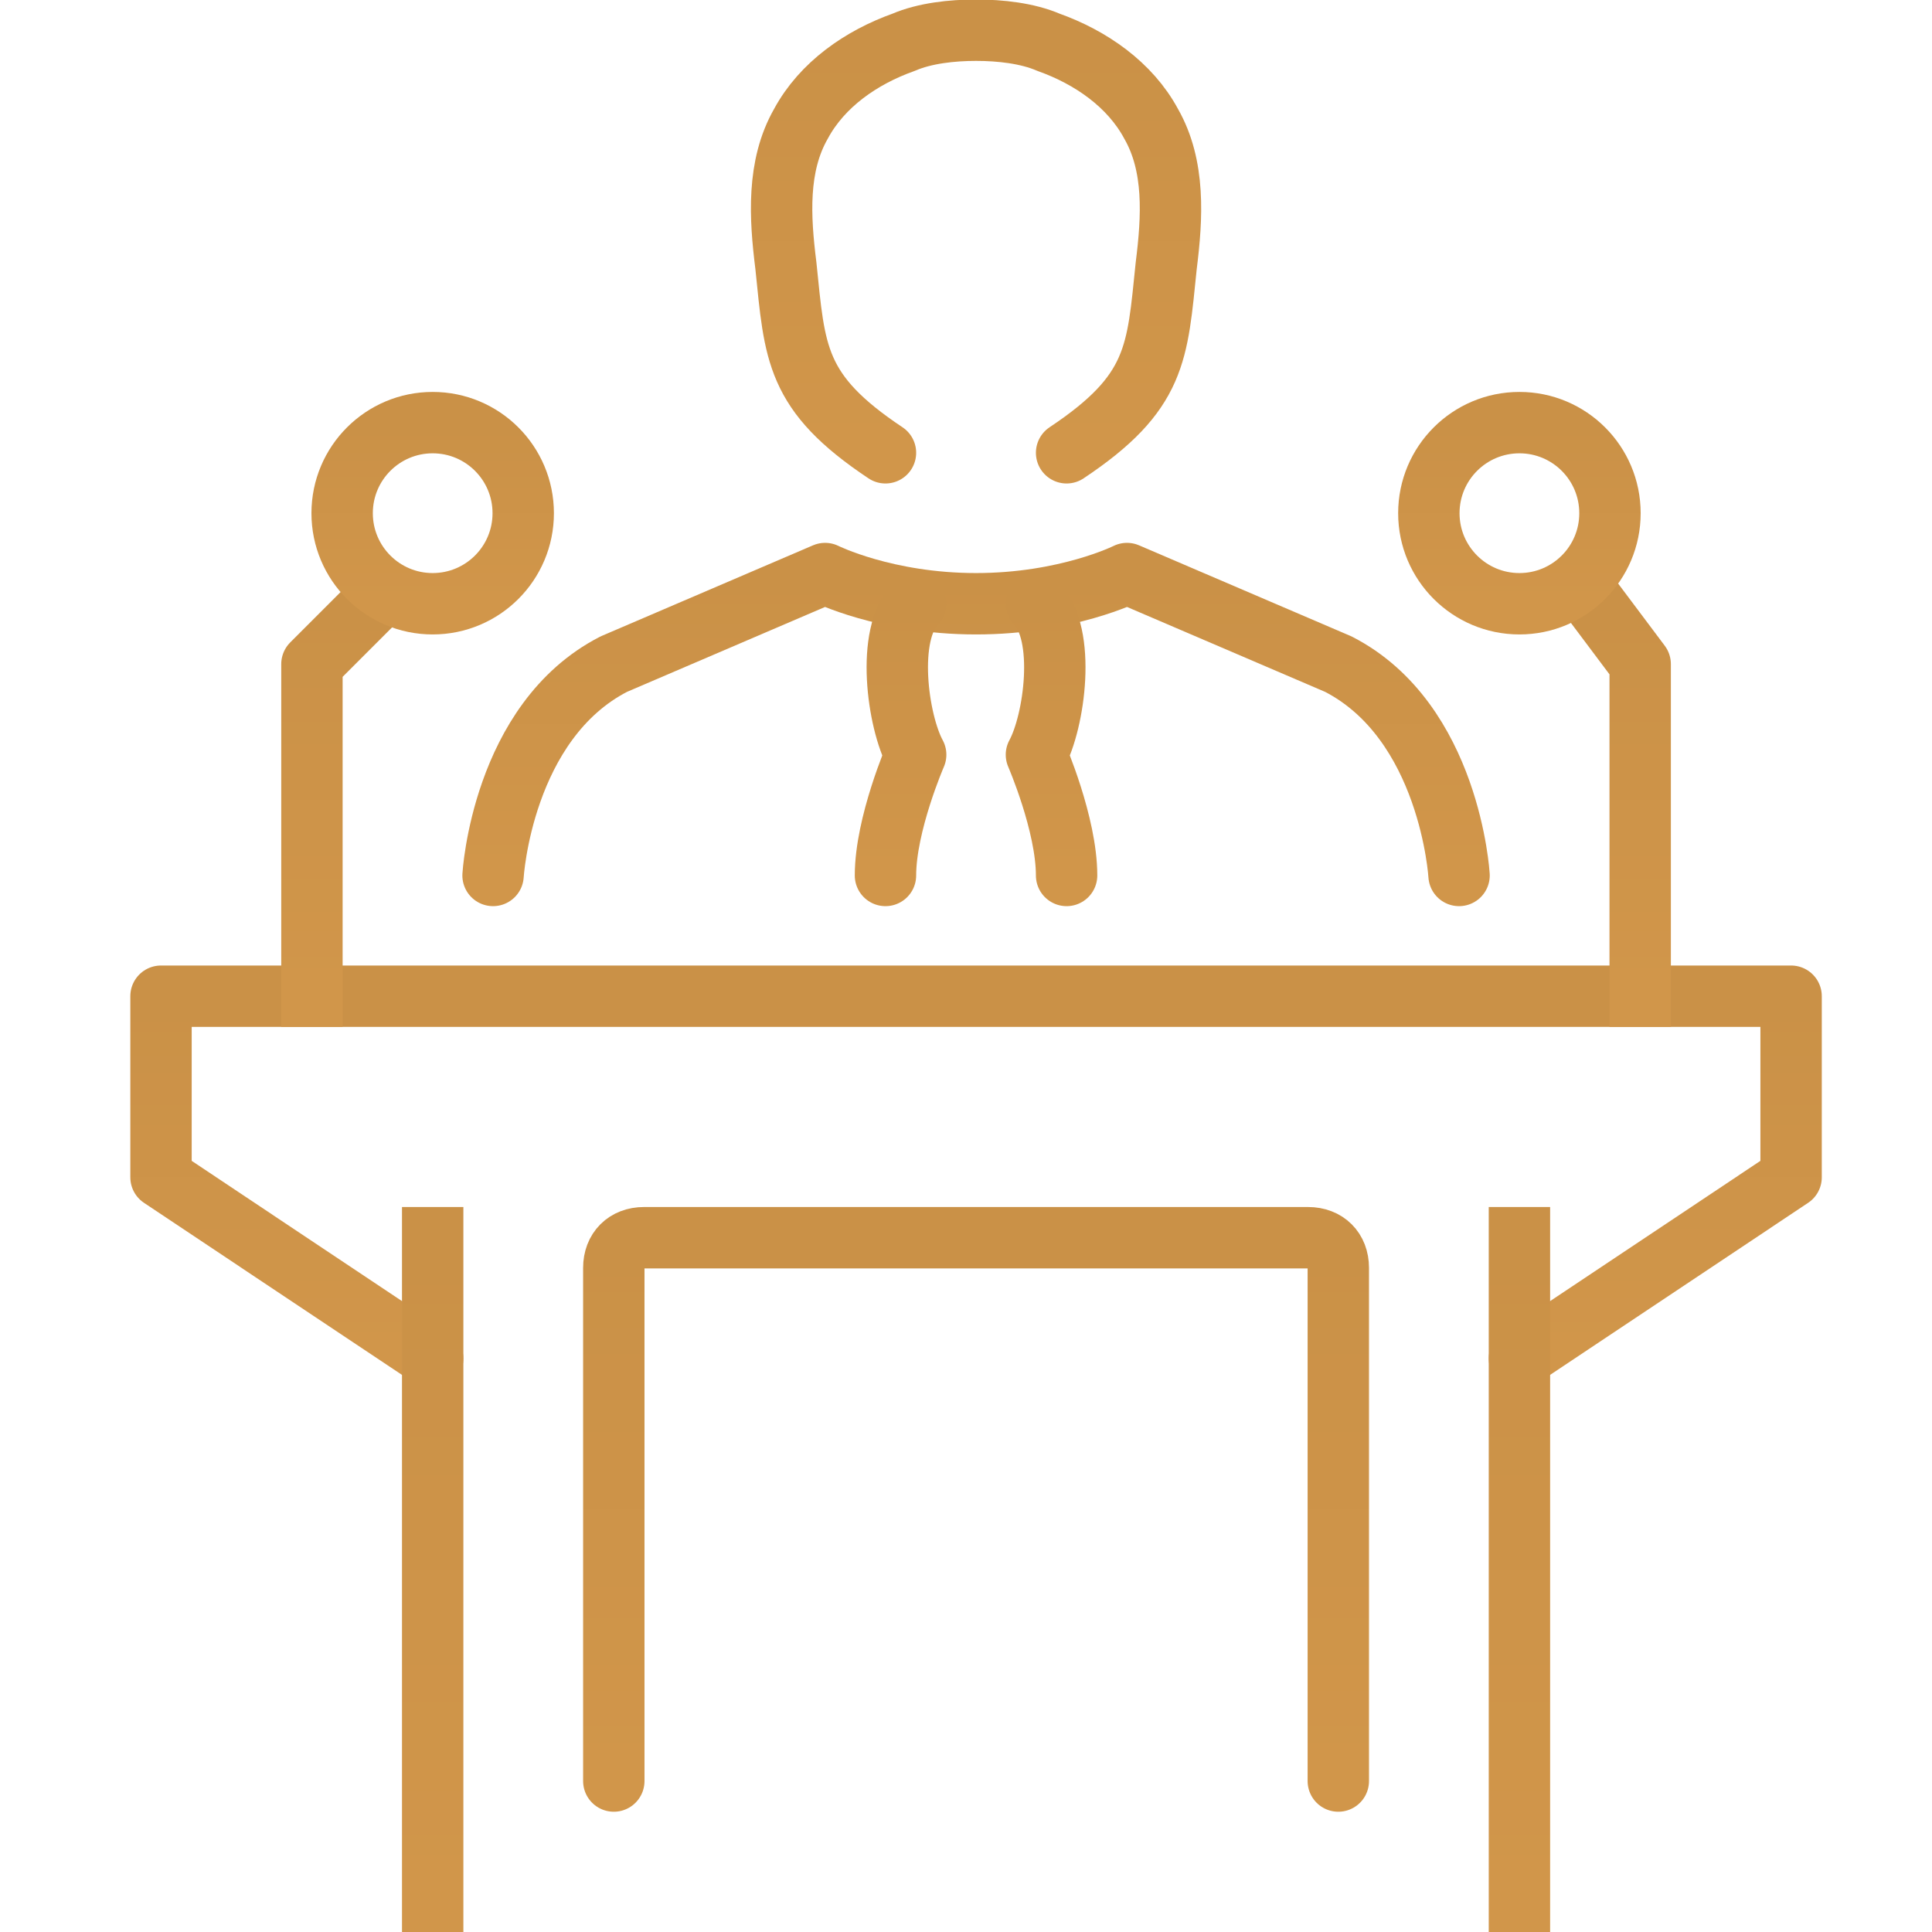<svg width="44" height="44" viewBox="0 0 44 44" fill="none" xmlns="http://www.w3.org/2000/svg">
<g clip-path="url(#clip0)">
<path d="M11.229 19.938C11.229 19.938 11.435 16.431 13.979 15.125L18.791 13.062C18.791 13.062 20.166 13.75 22.229 13.75C24.291 13.75 25.666 13.062 25.666 13.062L30.479 15.125C33.023 16.431 33.229 19.938 33.229 19.938" stroke="url(#paint0_linear)" stroke-width="1.398" stroke-miterlimit="10" stroke-linecap="round" stroke-linejoin="round"/>
<path d="M24.291 10.312C26.354 8.938 26.354 8.044 26.56 6.05C26.698 4.95 26.766 3.781 26.216 2.819C25.735 1.925 24.841 1.306 23.879 0.963C23.398 0.756 22.779 0.688 22.229 0.688C21.679 0.688 21.06 0.756 20.579 0.963C19.616 1.306 18.723 1.925 18.241 2.819C17.691 3.781 17.76 4.95 17.898 6.05C18.104 8.044 18.104 8.938 20.166 10.312" stroke="url(#paint1_linear)" stroke-width="1.398" stroke-miterlimit="10" stroke-linecap="round" stroke-linejoin="round"/>
<path d="M23.604 13.75C24.291 14.438 24.017 16.431 23.604 17.188C23.604 17.188 24.291 18.769 24.291 19.938" stroke="url(#paint2_linear)" stroke-width="1.398" stroke-miterlimit="10" stroke-linecap="round" stroke-linejoin="round"/>
<path d="M20.166 19.938C20.166 18.769 20.854 17.188 20.854 17.188C20.442 16.431 20.166 14.438 20.854 13.75" stroke="url(#paint3_linear)" stroke-width="1.398" stroke-miterlimit="10" stroke-linecap="round" stroke-linejoin="round"/>
<path d="M9.854 30.938L3.667 26.812V22.688H40.791V26.812L34.604 30.938" stroke="url(#paint4_linear)" stroke-width="1.398" stroke-miterlimit="10" stroke-linecap="round" stroke-linejoin="round"/>
<path d="M13.979 40.562V28.875C13.979 28.462 14.254 28.188 14.666 28.188H29.791C30.204 28.188 30.479 28.462 30.479 28.875V40.562" stroke="url(#paint5_linear)" stroke-width="1.398" stroke-miterlimit="10" stroke-linecap="round" stroke-linejoin="round"/>
<path d="M9.854 28.188V43.312" stroke="url(#paint6_linear)" stroke-width="1.398" stroke-miterlimit="10" stroke-linecap="square" stroke-linejoin="round"/>
<path d="M34.604 28.188V43.312" stroke="url(#paint7_linear)" stroke-width="1.398" stroke-miterlimit="10" stroke-linecap="square" stroke-linejoin="round"/>
<path d="M7.104 22.688V15.125L8.479 13.75" stroke="url(#paint8_linear)" stroke-width="1.398" stroke-miterlimit="10" stroke-linecap="square" stroke-linejoin="round"/>
<path d="M9.854 13.75C10.993 13.75 11.916 12.827 11.916 11.688C11.916 10.548 10.993 9.625 9.854 9.625C8.715 9.625 7.792 10.548 7.792 11.688C7.792 12.827 8.715 13.75 9.854 13.75Z" stroke="url(#paint9_linear)" stroke-width="1.398" stroke-miterlimit="10"/>
<path d="M37.354 22.688V15.125L36.323 13.75" stroke="url(#paint10_linear)" stroke-width="1.398" stroke-miterlimit="10" stroke-linecap="square" stroke-linejoin="round"/>
<path d="M34.604 13.75C35.743 13.75 36.666 12.827 36.666 11.688C36.666 10.548 35.743 9.625 34.604 9.625C33.465 9.625 32.541 10.548 32.541 11.688C32.541 12.827 33.465 13.75 34.604 13.75Z" stroke="url(#paint11_linear)" stroke-width="1.398" stroke-miterlimit="10"/>
</g>
<defs>
<linearGradient id="paint0_linear" x1="22.229" y1="13.062" x2="22.229" y2="19.938" gradientUnits="userSpaceOnUse">
<stop stop-color="#CA9147"/>
<stop offset="1" stop-color="#D1964A"/>
</linearGradient>
<linearGradient id="paint1_linear" x1="22.229" y1="0.688" x2="22.229" y2="10.312" gradientUnits="userSpaceOnUse">
<stop stop-color="#CA9147"/>
<stop offset="1" stop-color="#D1964A"/>
</linearGradient>
<linearGradient id="paint2_linear" x1="23.948" y1="13.75" x2="23.948" y2="19.938" gradientUnits="userSpaceOnUse">
<stop stop-color="#CA9147"/>
<stop offset="1" stop-color="#D1964A"/>
</linearGradient>
<linearGradient id="paint3_linear" x1="20.51" y1="13.75" x2="20.51" y2="19.938" gradientUnits="userSpaceOnUse">
<stop stop-color="#CA9147"/>
<stop offset="1" stop-color="#D1964A"/>
</linearGradient>
<linearGradient id="paint4_linear" x1="22.229" y1="22.688" x2="22.229" y2="30.938" gradientUnits="userSpaceOnUse">
<stop stop-color="#CA9147"/>
<stop offset="1" stop-color="#D1964A"/>
</linearGradient>
<linearGradient id="paint5_linear" x1="22.229" y1="28.188" x2="22.229" y2="40.562" gradientUnits="userSpaceOnUse">
<stop stop-color="#CA9147"/>
<stop offset="1" stop-color="#D1964A"/>
</linearGradient>
<linearGradient id="paint6_linear" x1="10.354" y1="28.188" x2="10.354" y2="43.312" gradientUnits="userSpaceOnUse">
<stop stop-color="#CA9147"/>
<stop offset="1" stop-color="#D1964A"/>
</linearGradient>
<linearGradient id="paint7_linear" x1="35.104" y1="28.188" x2="35.104" y2="43.312" gradientUnits="userSpaceOnUse">
<stop stop-color="#CA9147"/>
<stop offset="1" stop-color="#D1964A"/>
</linearGradient>
<linearGradient id="paint8_linear" x1="7.792" y1="13.75" x2="7.792" y2="22.688" gradientUnits="userSpaceOnUse">
<stop stop-color="#CA9147"/>
<stop offset="1" stop-color="#D1964A"/>
</linearGradient>
<linearGradient id="paint9_linear" x1="9.854" y1="9.625" x2="9.854" y2="13.75" gradientUnits="userSpaceOnUse">
<stop stop-color="#CA9147"/>
<stop offset="1" stop-color="#D1964A"/>
</linearGradient>
<linearGradient id="paint10_linear" x1="36.838" y1="13.75" x2="36.838" y2="22.688" gradientUnits="userSpaceOnUse">
<stop stop-color="#CA9147"/>
<stop offset="1" stop-color="#D1964A"/>
</linearGradient>
<linearGradient id="paint11_linear" x1="34.604" y1="9.625" x2="34.604" y2="13.75" gradientUnits="userSpaceOnUse">
<stop stop-color="#CA9147"/>
<stop offset="1" stop-color="#D1964A"/>
</linearGradient>
<clipPath id="clip0">
<rect width="44" height="44" fill="white"/>
</clipPath>
</defs>
</svg>
